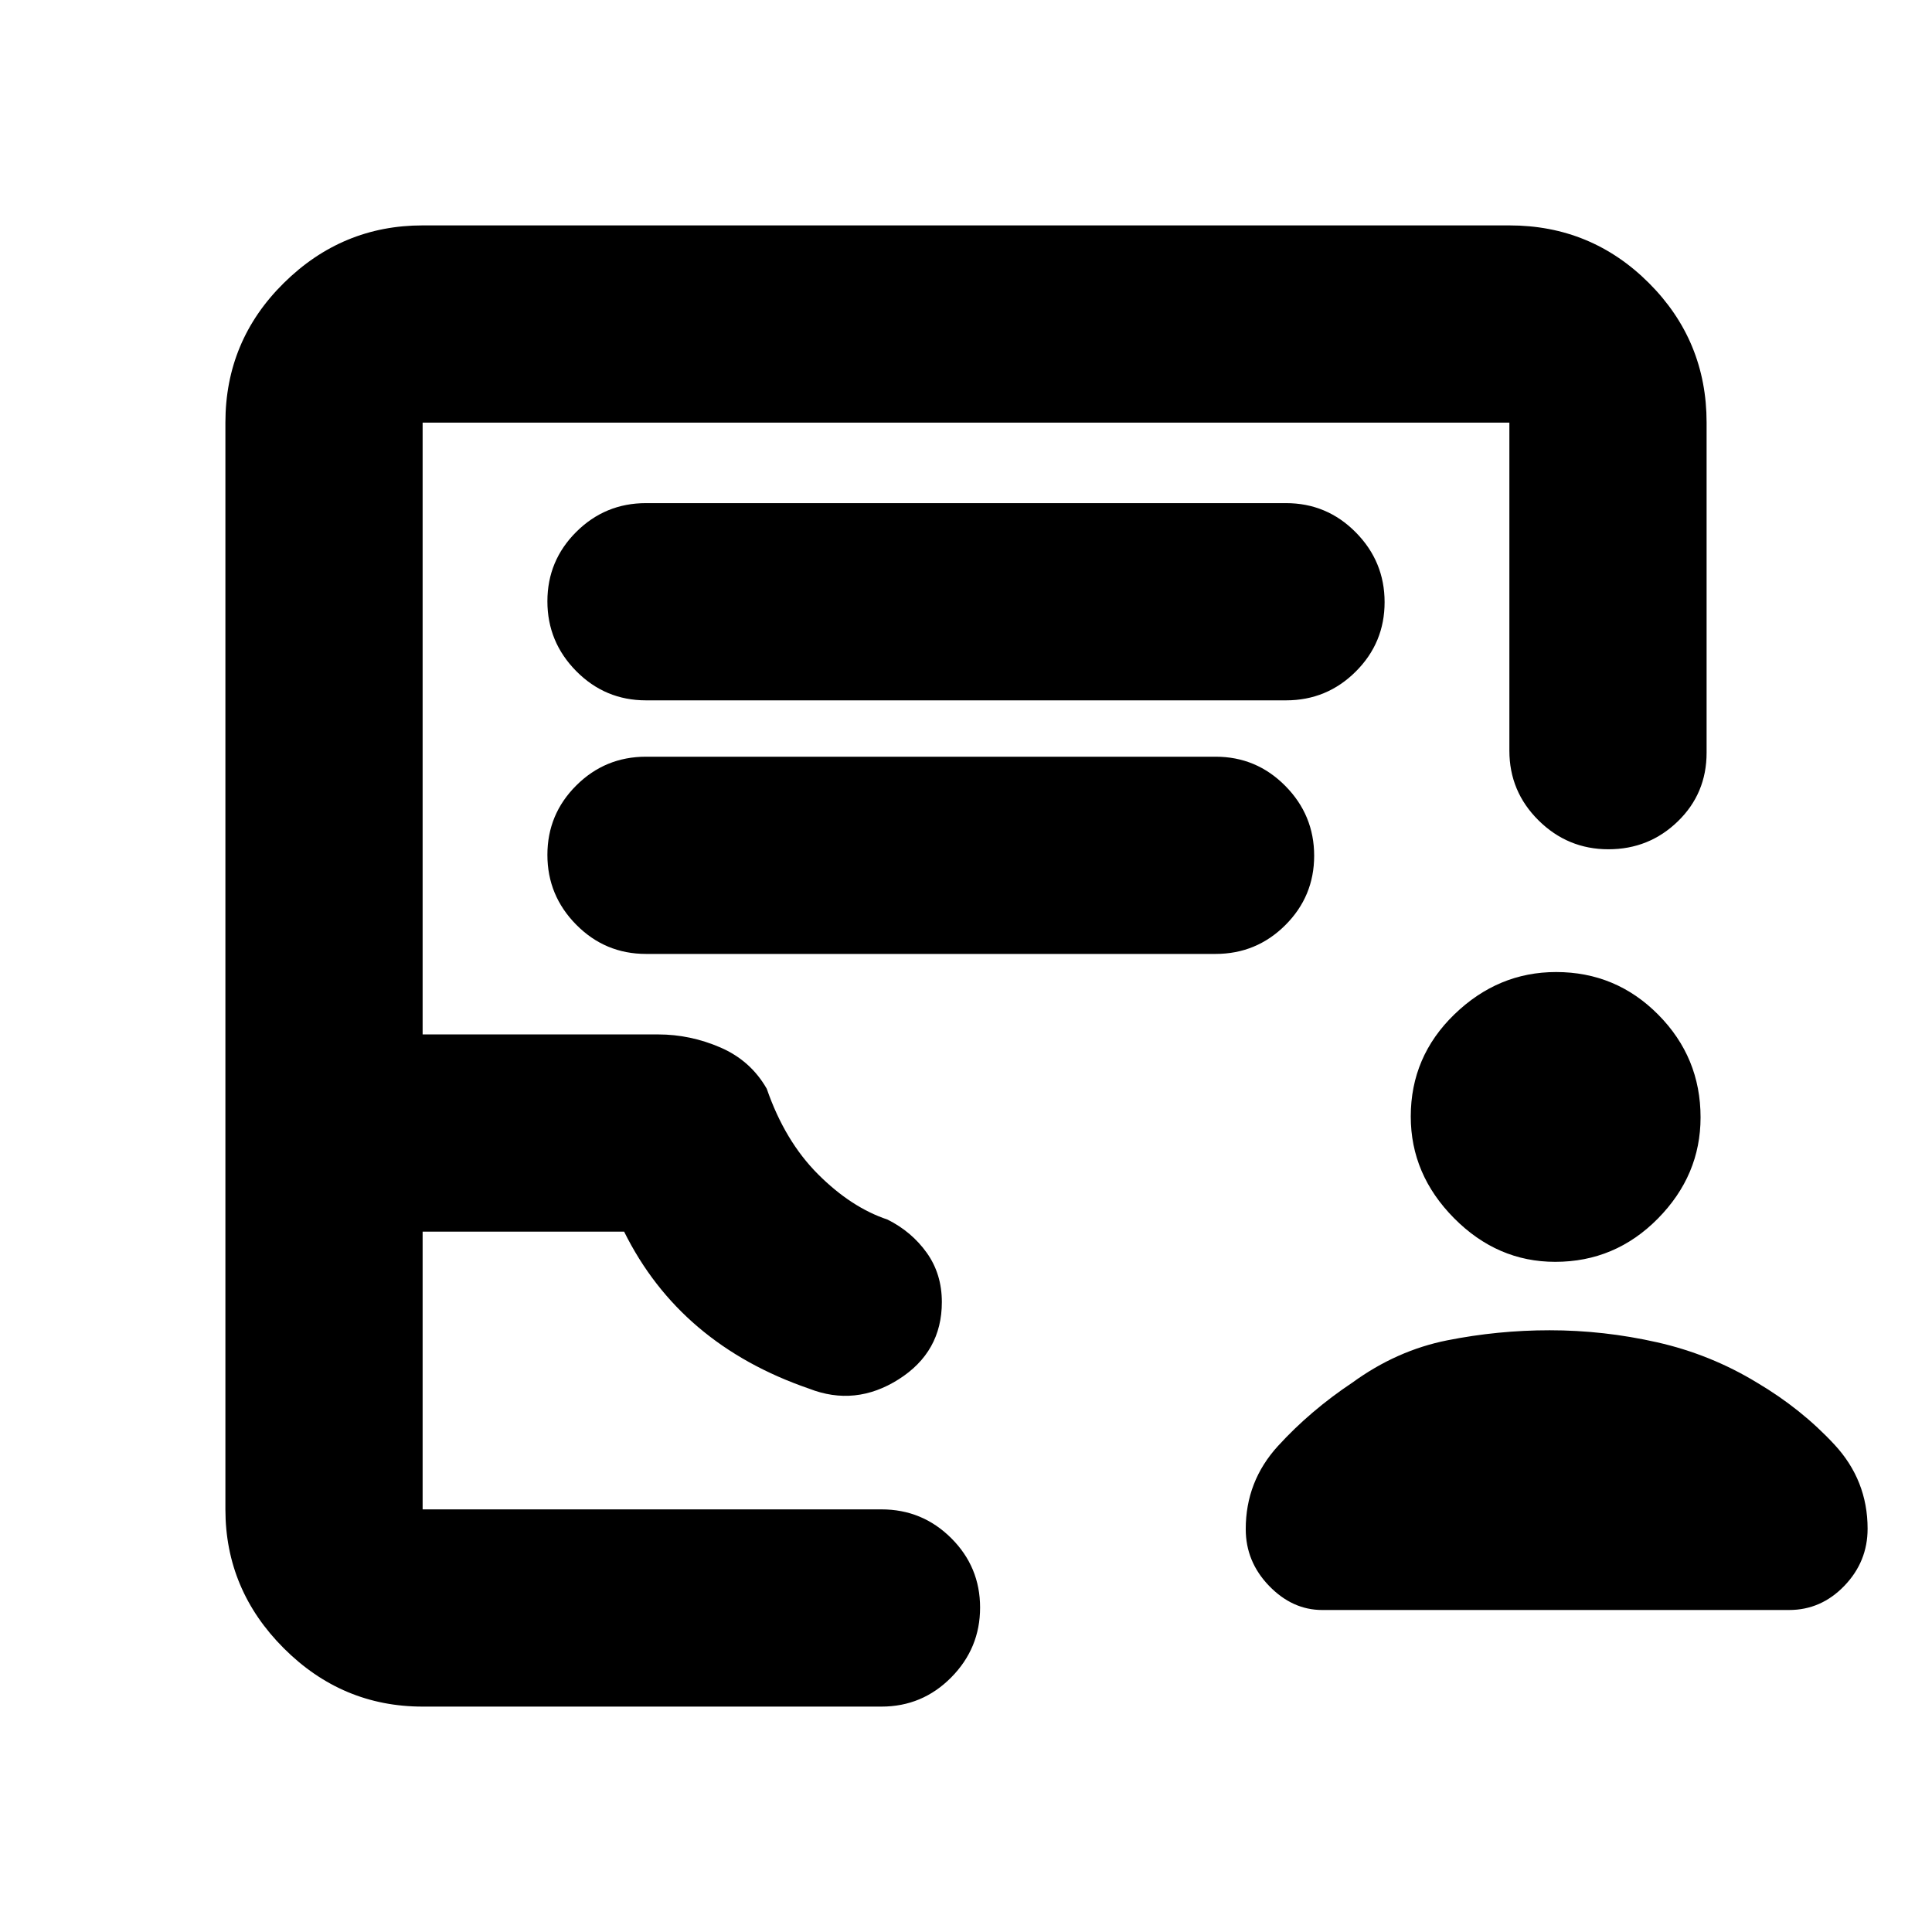 <svg xmlns="http://www.w3.org/2000/svg" height="20" viewBox="0 -960 960 960" width="20"><path d="M772.79-333q-28.79 0-50.29-21.71t-21.5-50.5Q701-435 722.71-456t50.5-21Q803-477 824-455.79t21 51q0 28.79-21.21 50.29t-51 21.5ZM770-299q26.95 0 53.48 6Q850-287 873-273q22 13 38.5 30.78 16.5 17.79 16.5 41.83Q928-184 916.44-172T889-160H657q-14.81 0-26.41-12Q619-184 619-200.2q0-23.74 16-41.27Q651-259 672-273q22-16 47.15-21t50.85-5ZM210-112q-40 0-69-29t-29-69v-540q0-40.7 29-69.35Q170-848 210-848h540q40.7 0 69.35 28.65Q848-790.7 848-750v164q0 20.26-14.29 34.13Q819.42-538 799.21-538t-34.71-14.35Q750-566.7 750-587v-163H210v304h117q16 0 31 6.5t23 20.5q9 26 25.5 42.5T441-354q12 6 19.5 16.5T468-313q0 24.8-21.5 38.4Q425-261 402-270q-32-11-55-30.5T310.12-348H210v138h228q20.3 0 34.65 14.29Q487-181.42 487-161.21t-14.35 34.71Q458.3-112 438-112H210Zm0-98h249-249Zm111-402h318q20.3 0 34.65-14.29Q688-640.58 688-660.79t-14.35-34.71Q659.3-710 639-710H321q-20.3 0-34.65 14.29Q272-681.42 272-661.21t14.35 34.71Q300.7-612 321-612Zm0 126h283q20.3 0 34.65-14.29Q653-514.58 653-534.79t-14.35-34.71Q624.3-584 604-584H321q-20.3 0-34.65 14.29Q272-555.42 272-535.21t14.35 34.71Q300.7-486 321-486Z"/></svg>